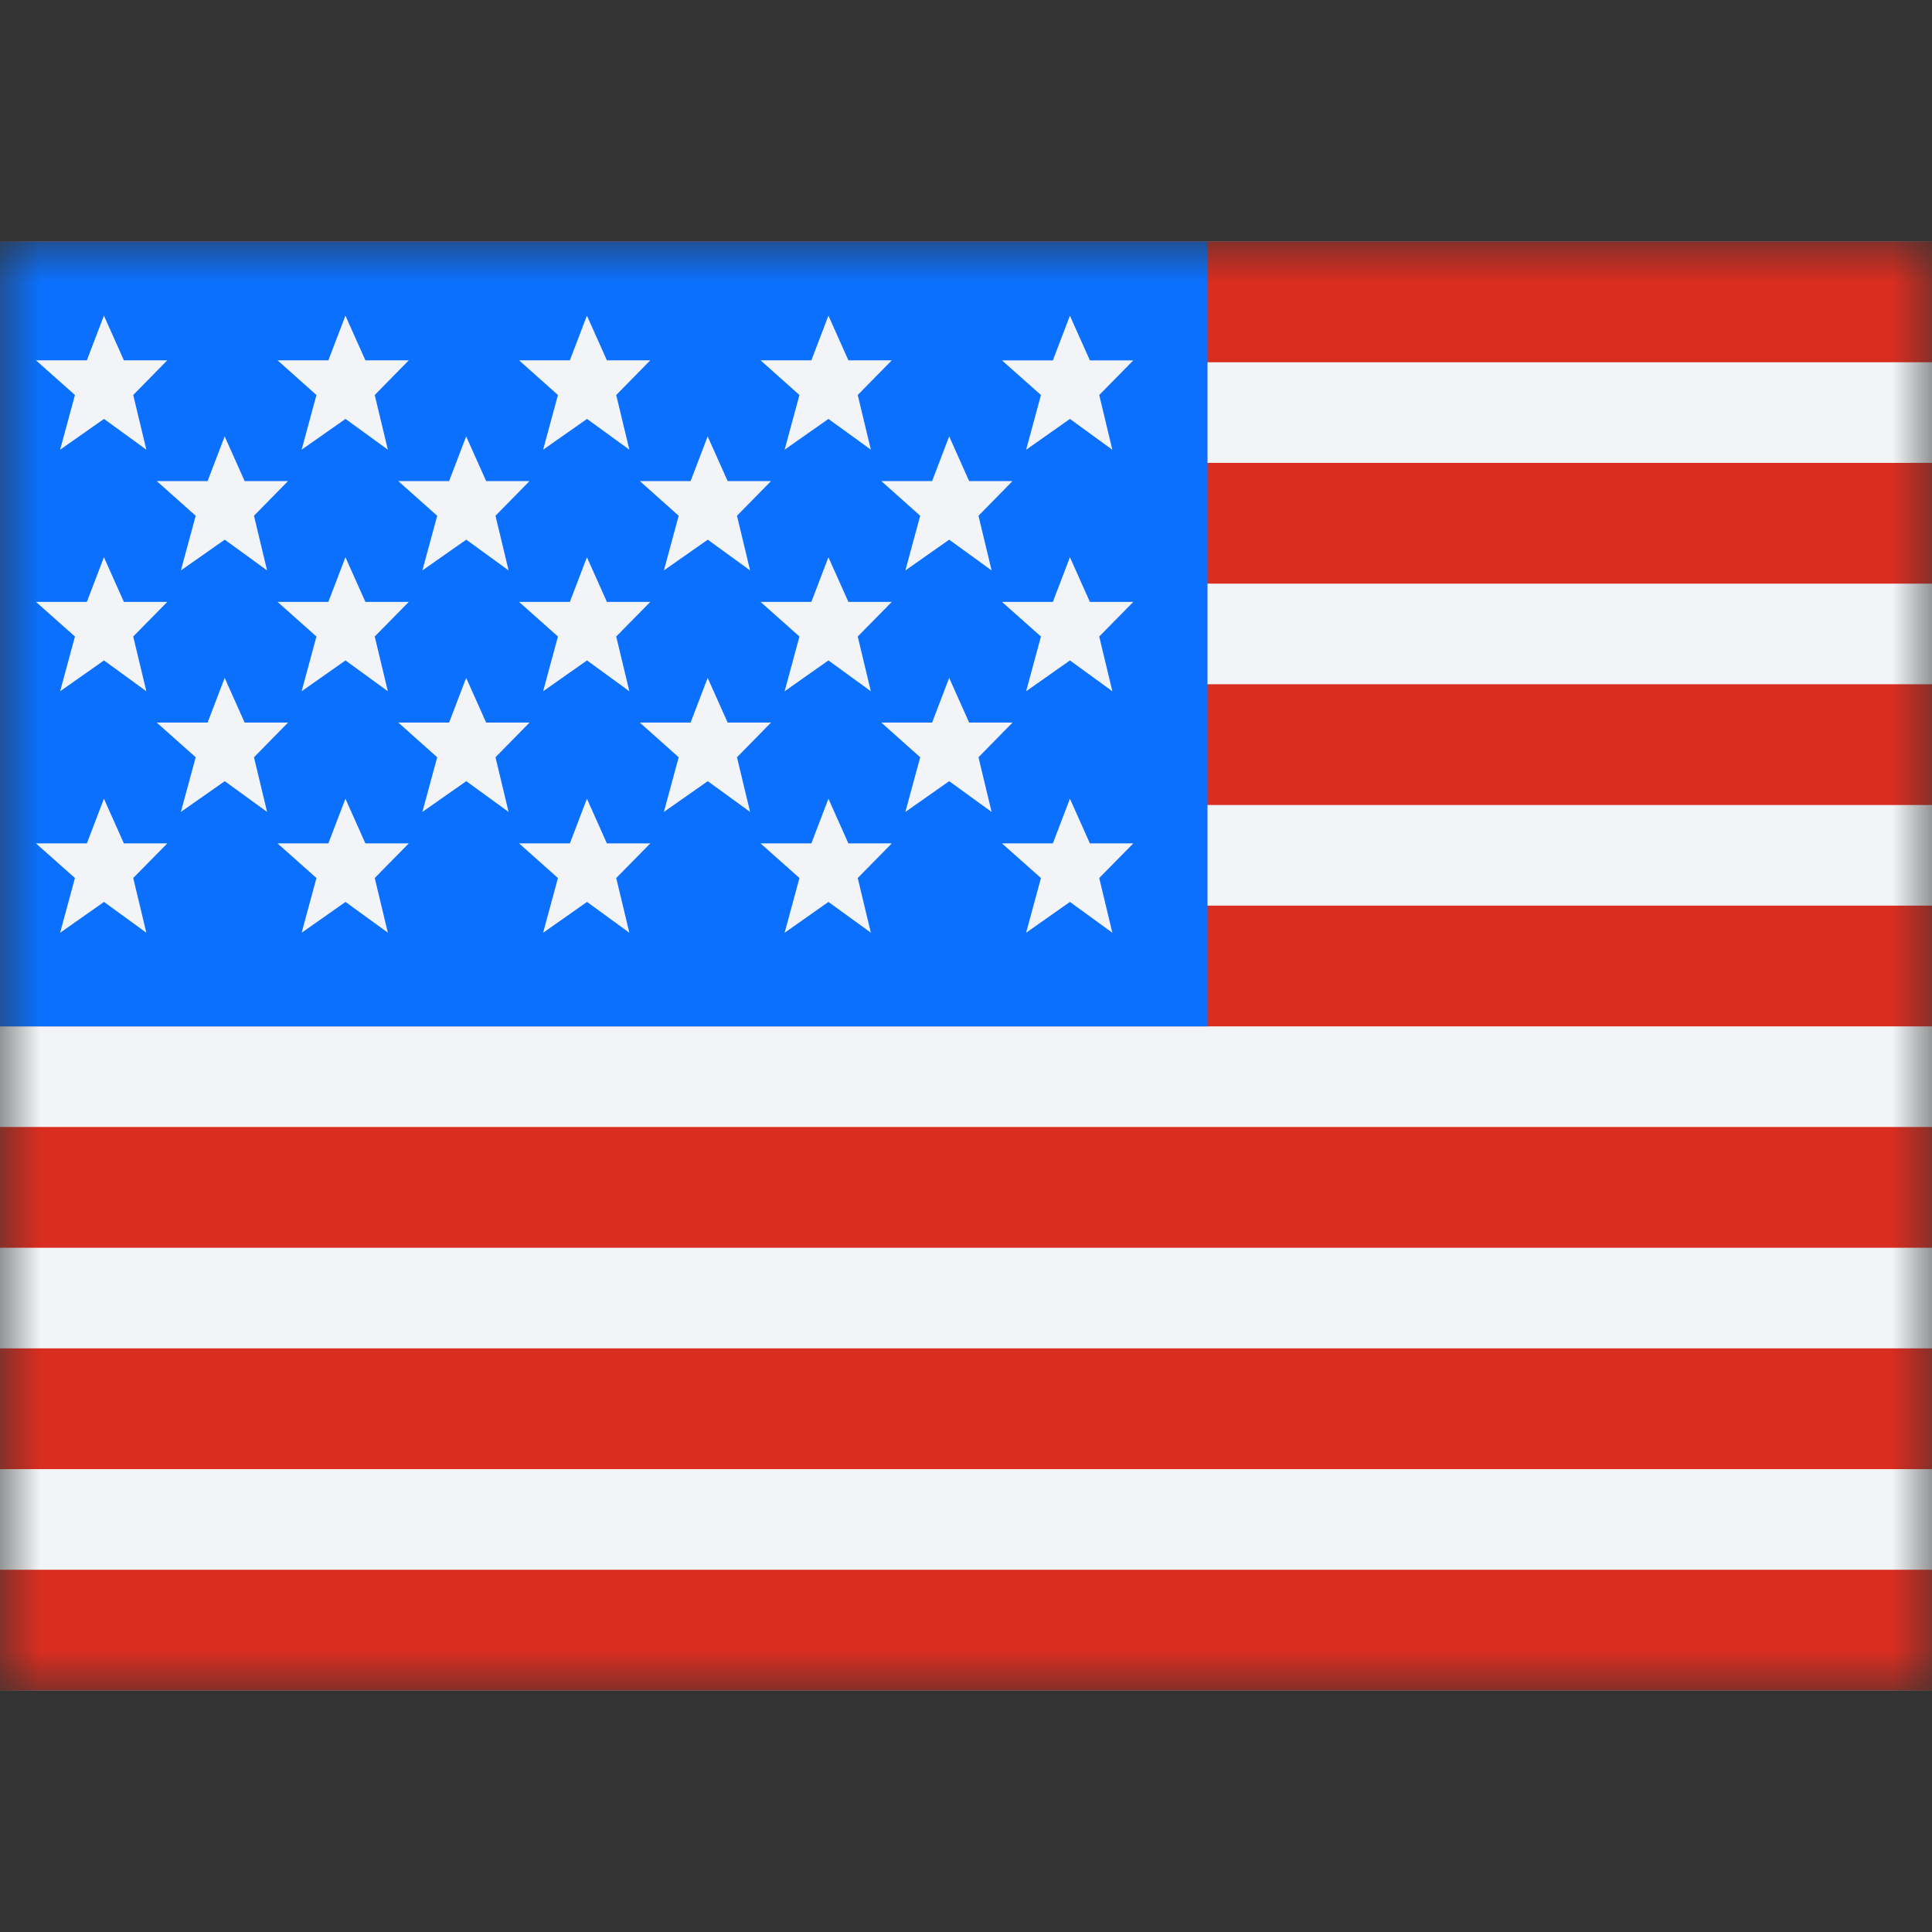 <svg width="24" height="24" viewBox="0 0 24 24" fill="none" xmlns="http://www.w3.org/2000/svg">
<rect x="0" y="0" width="24" height="24" fill="#333333" stroke="none"/>
<mask id="mask0_3_402" style="mask-type:luminance" maskUnits="userSpaceOnUse" x="0" y="3" width="24" height="18">
<path d="M0 3H24V21H0V3Z" fill="white"/>
</mask>
<g mask="url(#mask0_3_402)">
<path fill-rule="evenodd" clip-rule="evenodd" d="M0 3H24V21H0V3Z" fill="#F2F4F7"/>
<path fill-rule="evenodd" clip-rule="evenodd" d="M0 14V15.5H24V14H0ZM0 16.75V18.25H24V16.75H0ZM0 8.5V10H24V8.5H0ZM0 19.5V21H24V19.5H0ZM0 11.25V12.75H24V11.25H0ZM0 3V4.5H24V3H0ZM0 5.75V7.25H24V5.75H0Z" fill="#D92D20"/>
<path d="M0 3H15V12.75H0V3Z" fill="#0B70FE"/>
<path fill-rule="evenodd" clip-rule="evenodd" d="M1.292 5.204L0.747 5.586L0.931 4.907L0.447 4.476H1.079L1.291 3.921L1.539 4.476H2.078L1.655 4.907L1.818 5.586L1.292 5.204ZM4.292 5.204L3.747 5.586L3.931 4.907L3.448 4.476H4.079L4.291 3.921L4.539 4.476H5.078L4.655 4.907L4.818 5.586L4.292 5.204ZM6.747 5.586L7.292 5.204L7.818 5.586L7.655 4.907L8.078 4.476H7.539L7.291 3.921L7.079 4.476H6.448L6.931 4.907L6.747 5.586ZM10.291 5.204L9.747 5.586L9.931 4.907L9.448 4.476H10.079L10.291 3.921L10.539 4.476H11.078L10.655 4.907L10.818 5.586L10.291 5.204ZM0.747 8.587L1.292 8.204L1.818 8.587L1.655 7.907L2.078 7.477H1.539L1.291 6.922L1.079 7.477H0.447L0.931 7.907L0.747 8.587ZM4.292 8.204L3.747 8.587L3.931 7.907L3.448 7.477H4.079L4.291 6.922L4.539 7.477H5.078L4.655 7.907L4.818 8.587L4.292 8.204ZM6.747 8.587L7.292 8.204L7.818 8.587L7.655 7.907L8.078 7.477H7.539L7.291 6.922L7.079 7.477H6.448L6.931 7.907L6.747 8.587ZM10.291 8.204L9.747 8.587L9.931 7.907L9.448 7.477H10.079L10.291 6.922L10.539 7.477H11.078L10.655 7.907L10.818 8.587L10.291 8.204ZM0.747 11.587L1.292 11.204L1.818 11.587L1.655 10.907L2.078 10.477H1.539L1.291 9.922L1.079 10.477H0.447L0.931 10.907L0.747 11.586V11.587ZM4.292 11.204L3.747 11.587L3.931 10.907L3.448 10.477H4.079L4.291 9.922L4.539 10.477H5.078L4.655 10.907L4.818 11.586L4.292 11.204ZM6.747 11.587L7.292 11.204L7.818 11.587L7.655 10.907L8.078 10.477H7.539L7.291 9.922L7.079 10.477H6.448L6.931 10.907L6.747 11.586V11.587ZM10.291 11.204L9.747 11.587L9.931 10.907L9.448 10.477H10.079L10.291 9.922L10.539 10.477H11.078L10.655 10.907L10.818 11.586L10.291 11.204ZM12.747 5.587L13.291 5.204L13.818 5.587L13.655 4.907L14.078 4.477H13.539L13.291 3.922L13.079 4.477H12.447L12.931 4.907L12.747 5.587ZM13.291 8.204L12.747 8.587L12.931 7.907L12.447 7.477H13.079L13.291 6.922L13.539 7.477H14.078L13.655 7.907L13.818 8.587L13.291 8.204ZM12.747 11.587L13.291 11.204L13.818 11.587L13.655 10.907L14.078 10.477H13.539L13.291 9.922L13.079 10.477H12.447L12.931 10.907L12.747 11.586V11.587ZM2.792 6.704L2.247 7.086L2.431 6.407L1.947 5.976H2.579L2.791 5.421L3.039 5.976H3.578L3.155 6.407L3.318 7.086L2.792 6.704ZM5.247 7.086L5.792 6.704L6.318 7.086L6.155 6.407L6.578 5.976H6.039L5.791 5.421L5.579 5.976H4.947L5.431 6.407L5.247 7.086ZM8.792 6.704L8.247 7.086L8.431 6.407L7.948 5.976H8.579L8.791 5.421L9.039 5.976H9.578L9.155 6.407L9.318 7.086L8.792 6.704ZM2.247 10.086L2.792 9.704L3.318 10.086L3.155 9.407L3.578 8.976H3.039L2.791 8.421L2.579 8.976H1.947L2.431 9.407L2.247 10.086ZM5.792 9.704L5.247 10.086L5.431 9.407L4.948 8.976H5.579L5.791 8.421L6.039 8.976H6.578L6.155 9.407L6.318 10.086L5.792 9.704ZM8.247 10.086L8.792 9.704L9.318 10.086L9.155 9.407L9.578 8.976H9.039L8.791 8.421L8.579 8.976H7.948L8.431 9.407L8.247 10.086ZM11.791 6.704L11.247 7.086L11.431 6.407L10.948 5.976H11.579L11.791 5.421L12.039 5.976H12.578L12.155 6.407L12.318 7.086L11.791 6.704ZM11.247 10.086L11.791 9.704L12.318 10.086L12.155 9.407L12.578 8.976H12.039L11.791 8.421L11.579 8.976H10.948L11.431 9.407L11.247 10.086Z" fill="#F2F4F7"/>
</g>
</svg>
